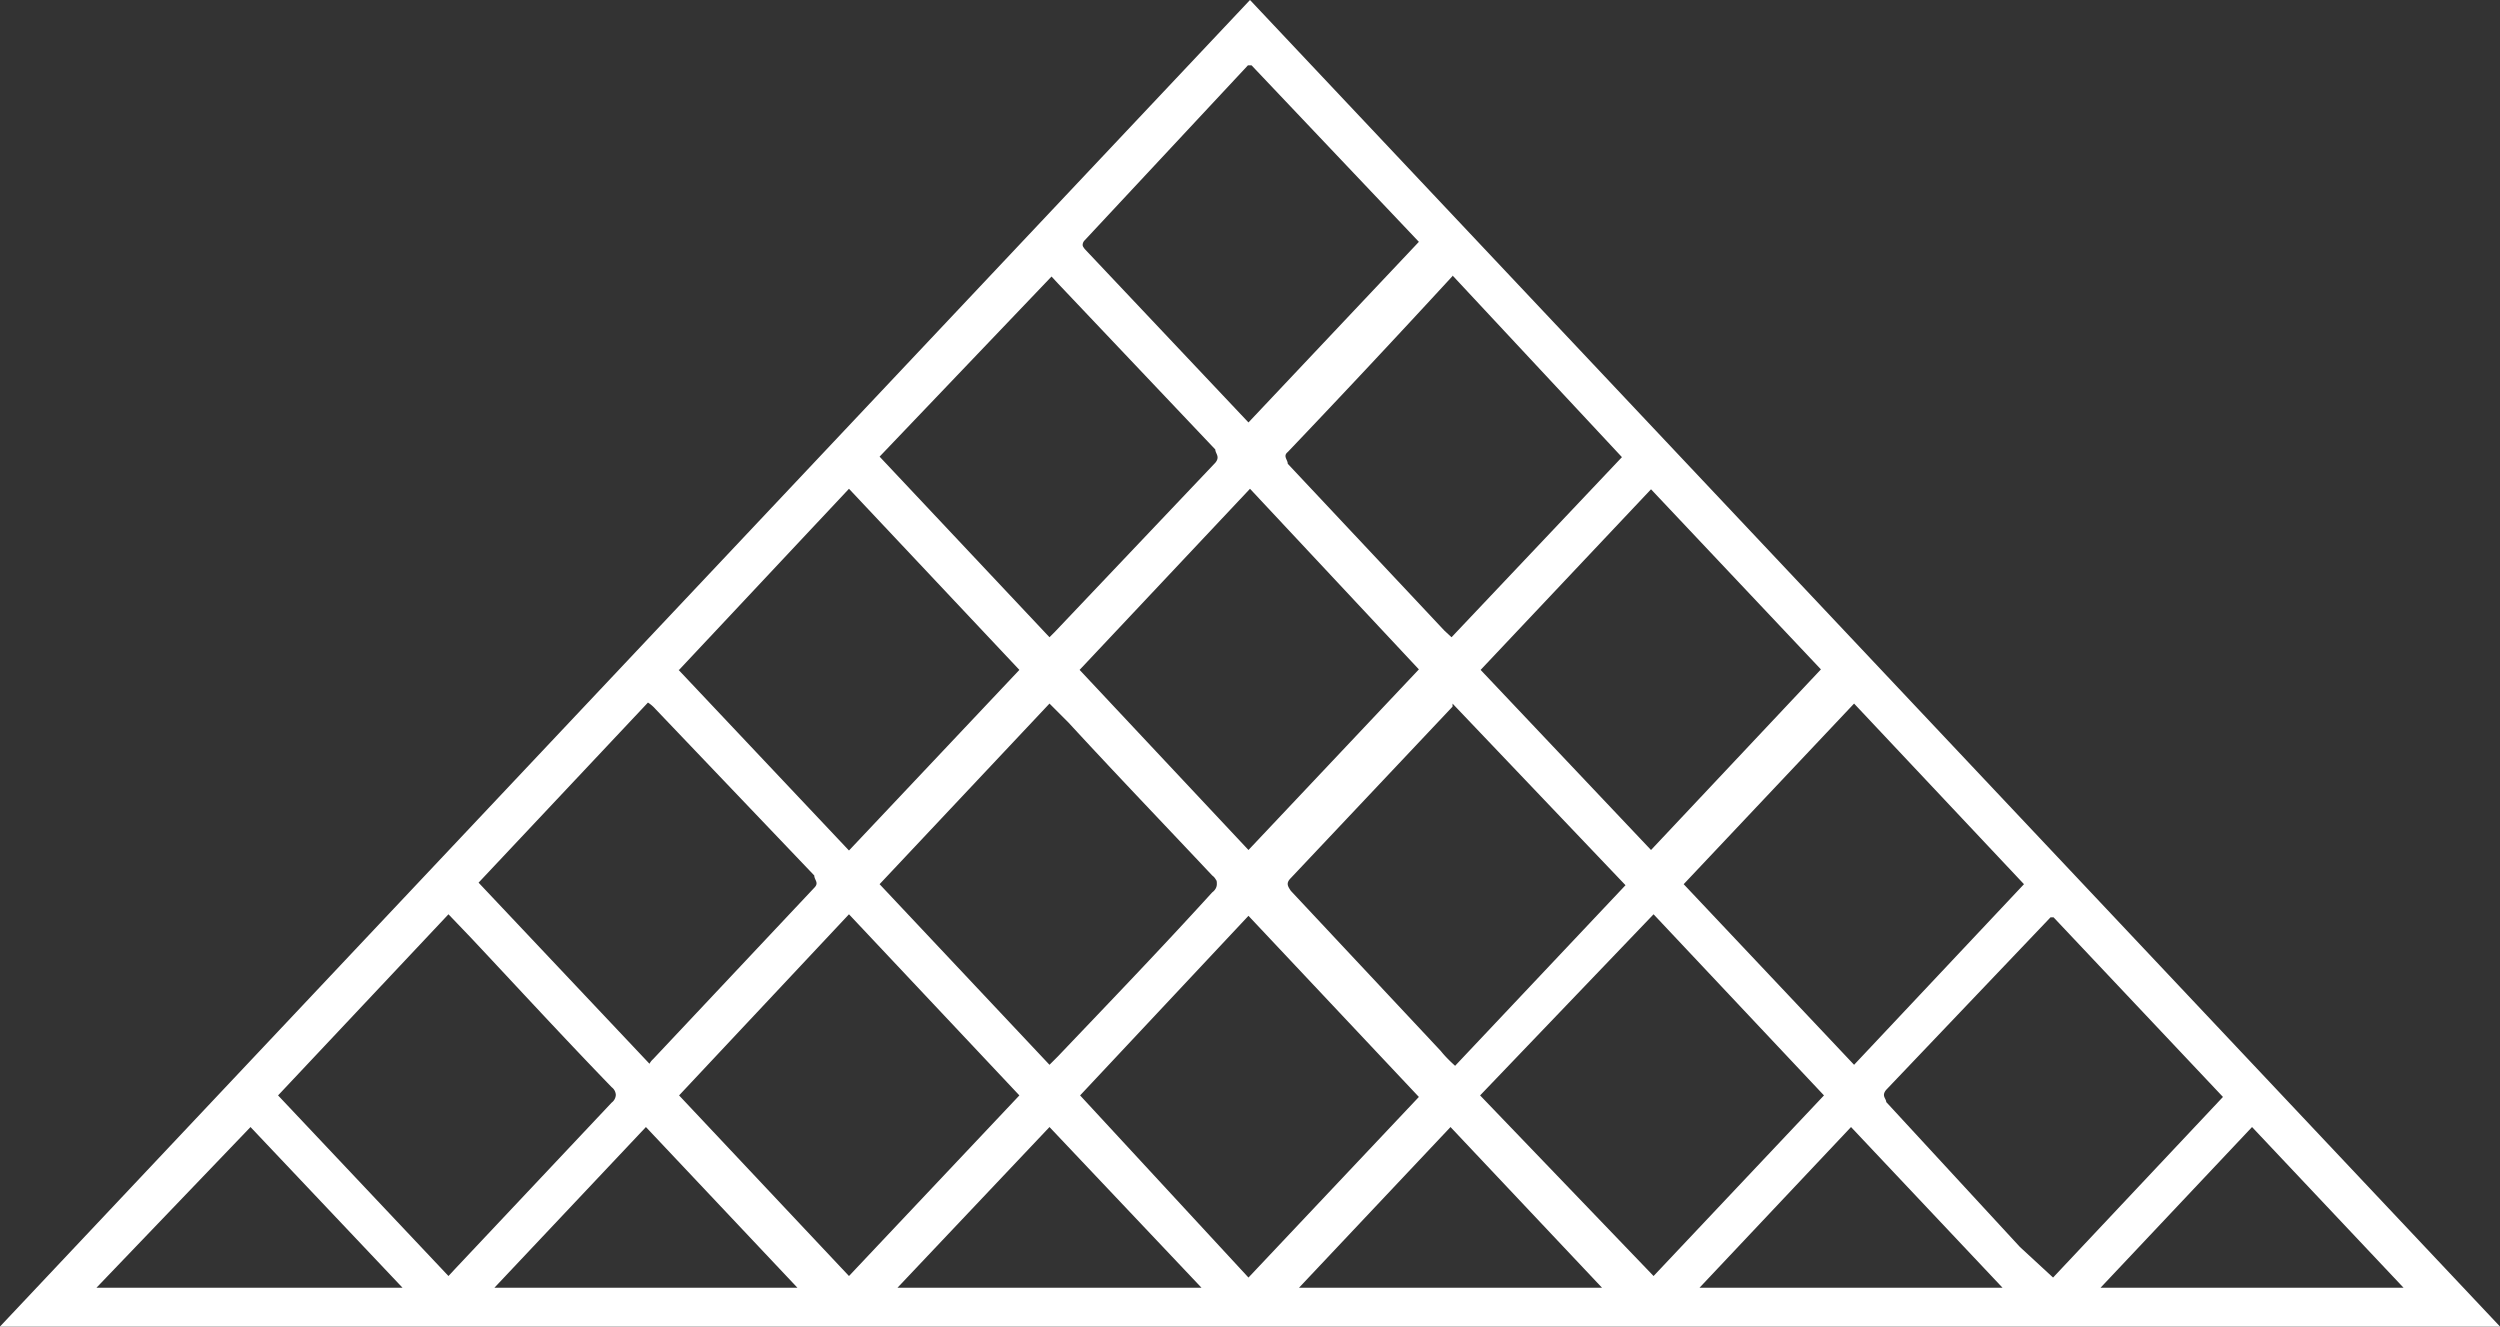<svg viewBox="0 0 49 26" fill="none" xmlns="http://www.w3.org/2000/svg"><rect x="0" y="0" width="49" height="26" fill="#333333" stroke="none"/><g clip-path="url(#a)"><path d="M49 26h-49l24.5-26 24.5 26Zm-35.7-12.87 3.34 3.54 3.34-3.54-3.34-3.55-3.33 3.55Zm3.34 11.88 3.34-3.54-3.34-3.55-3.33 3.55 3.33 3.54Zm15.77 0 3.34-3.54-3.34-3.55-3.4 3.55 3.4 3.54Zm-3.94-19.6a268.74 268.74 0 0 1-3.23 3.45c-.1.08 0 .15 0 .23l3.07 3.27.14.13 3.34-3.53-3.32-3.56Zm-19.68 19.6.13-.14 3.07-3.26a.2.2 0 0 0 .08-.15.2.2 0 0 0-.08-.15c-.93-.96-1.84-1.95-2.75-2.92l-.45-.47-3.34 3.55 3.34 3.54Zm8.45-16.06 3.33 3.54.1-.1 3.15-3.32c.1-.12 0-.18 0-.26l-3.08-3.25-.13-.14-3.37 3.53Zm0 8.38 3.33 3.54.17-.17c1-1.05 2.01-2.1 3.02-3.21a.23.23 0 0 0 .07-.08.18.18 0 0 0 .02-.09c0-.03 0-.06-.02-.08a.23.23 0 0 0-.07-.08c-.94-1-1.89-1.99-2.82-3l-.37-.37-3.33 3.54Zm15.76 0 3.34 3.54 3.33-3.54-3.33-3.54-3.34 3.54Zm-4.53-3.55v.07l-3.17 3.36c-.1.1-.06.16 0 .25l2.94 3.14c.08.1.17.19.28.29l3.34-3.54-3.4-3.57Zm-15.74 7.07a.3.3 0 0 1 .07-.09l3.16-3.36c.1-.1 0-.15 0-.24l-3.11-3.26a.71.71 0 0 0-.15-.13l-3.32 3.53 3.35 3.55Zm19.63-4.19 3.33-3.54-3.33-3.53-3.34 3.54 3.34 3.53Zm-7.89-8.38 3.34-3.54-3.28-3.46h-.07l-3.2 3.43a.13.13 0 0 0-.04.09c0 .03.02.05.04.08l3.21 3.4Zm0 8.38 3.34-3.54-3.31-3.54-3.34 3.55 3.31 3.53Zm0 8.38 3.34-3.54-3.34-3.55-3.3 3.52 3.3 3.57Zm15.77 0 3.33-3.54-3.32-3.52h-.06l-3.22 3.38c-.1.12 0 .17 0 .24l2.62 2.84.65.6Zm-38.35.2h6l-2.98-3.15-3.02 3.15Zm39.28 0h5.94l-2.97-3.15-2.97 3.15Zm-17.62 0-2.98-3.15-2.98 3.15h5.96Zm9.76 0h5.94l-2.97-3.15-2.97 3.15Zm-1.91 0-2.97-3.15-2.97 3.15h5.94Zm-15.77 0-2.97-3.15-2.97 3.15h5.94Z" fill="#fff"/></g><defs><clipPath id="a"><path fill="#fff" d="M0 0h49v26h-49z"/></clipPath></defs></svg>